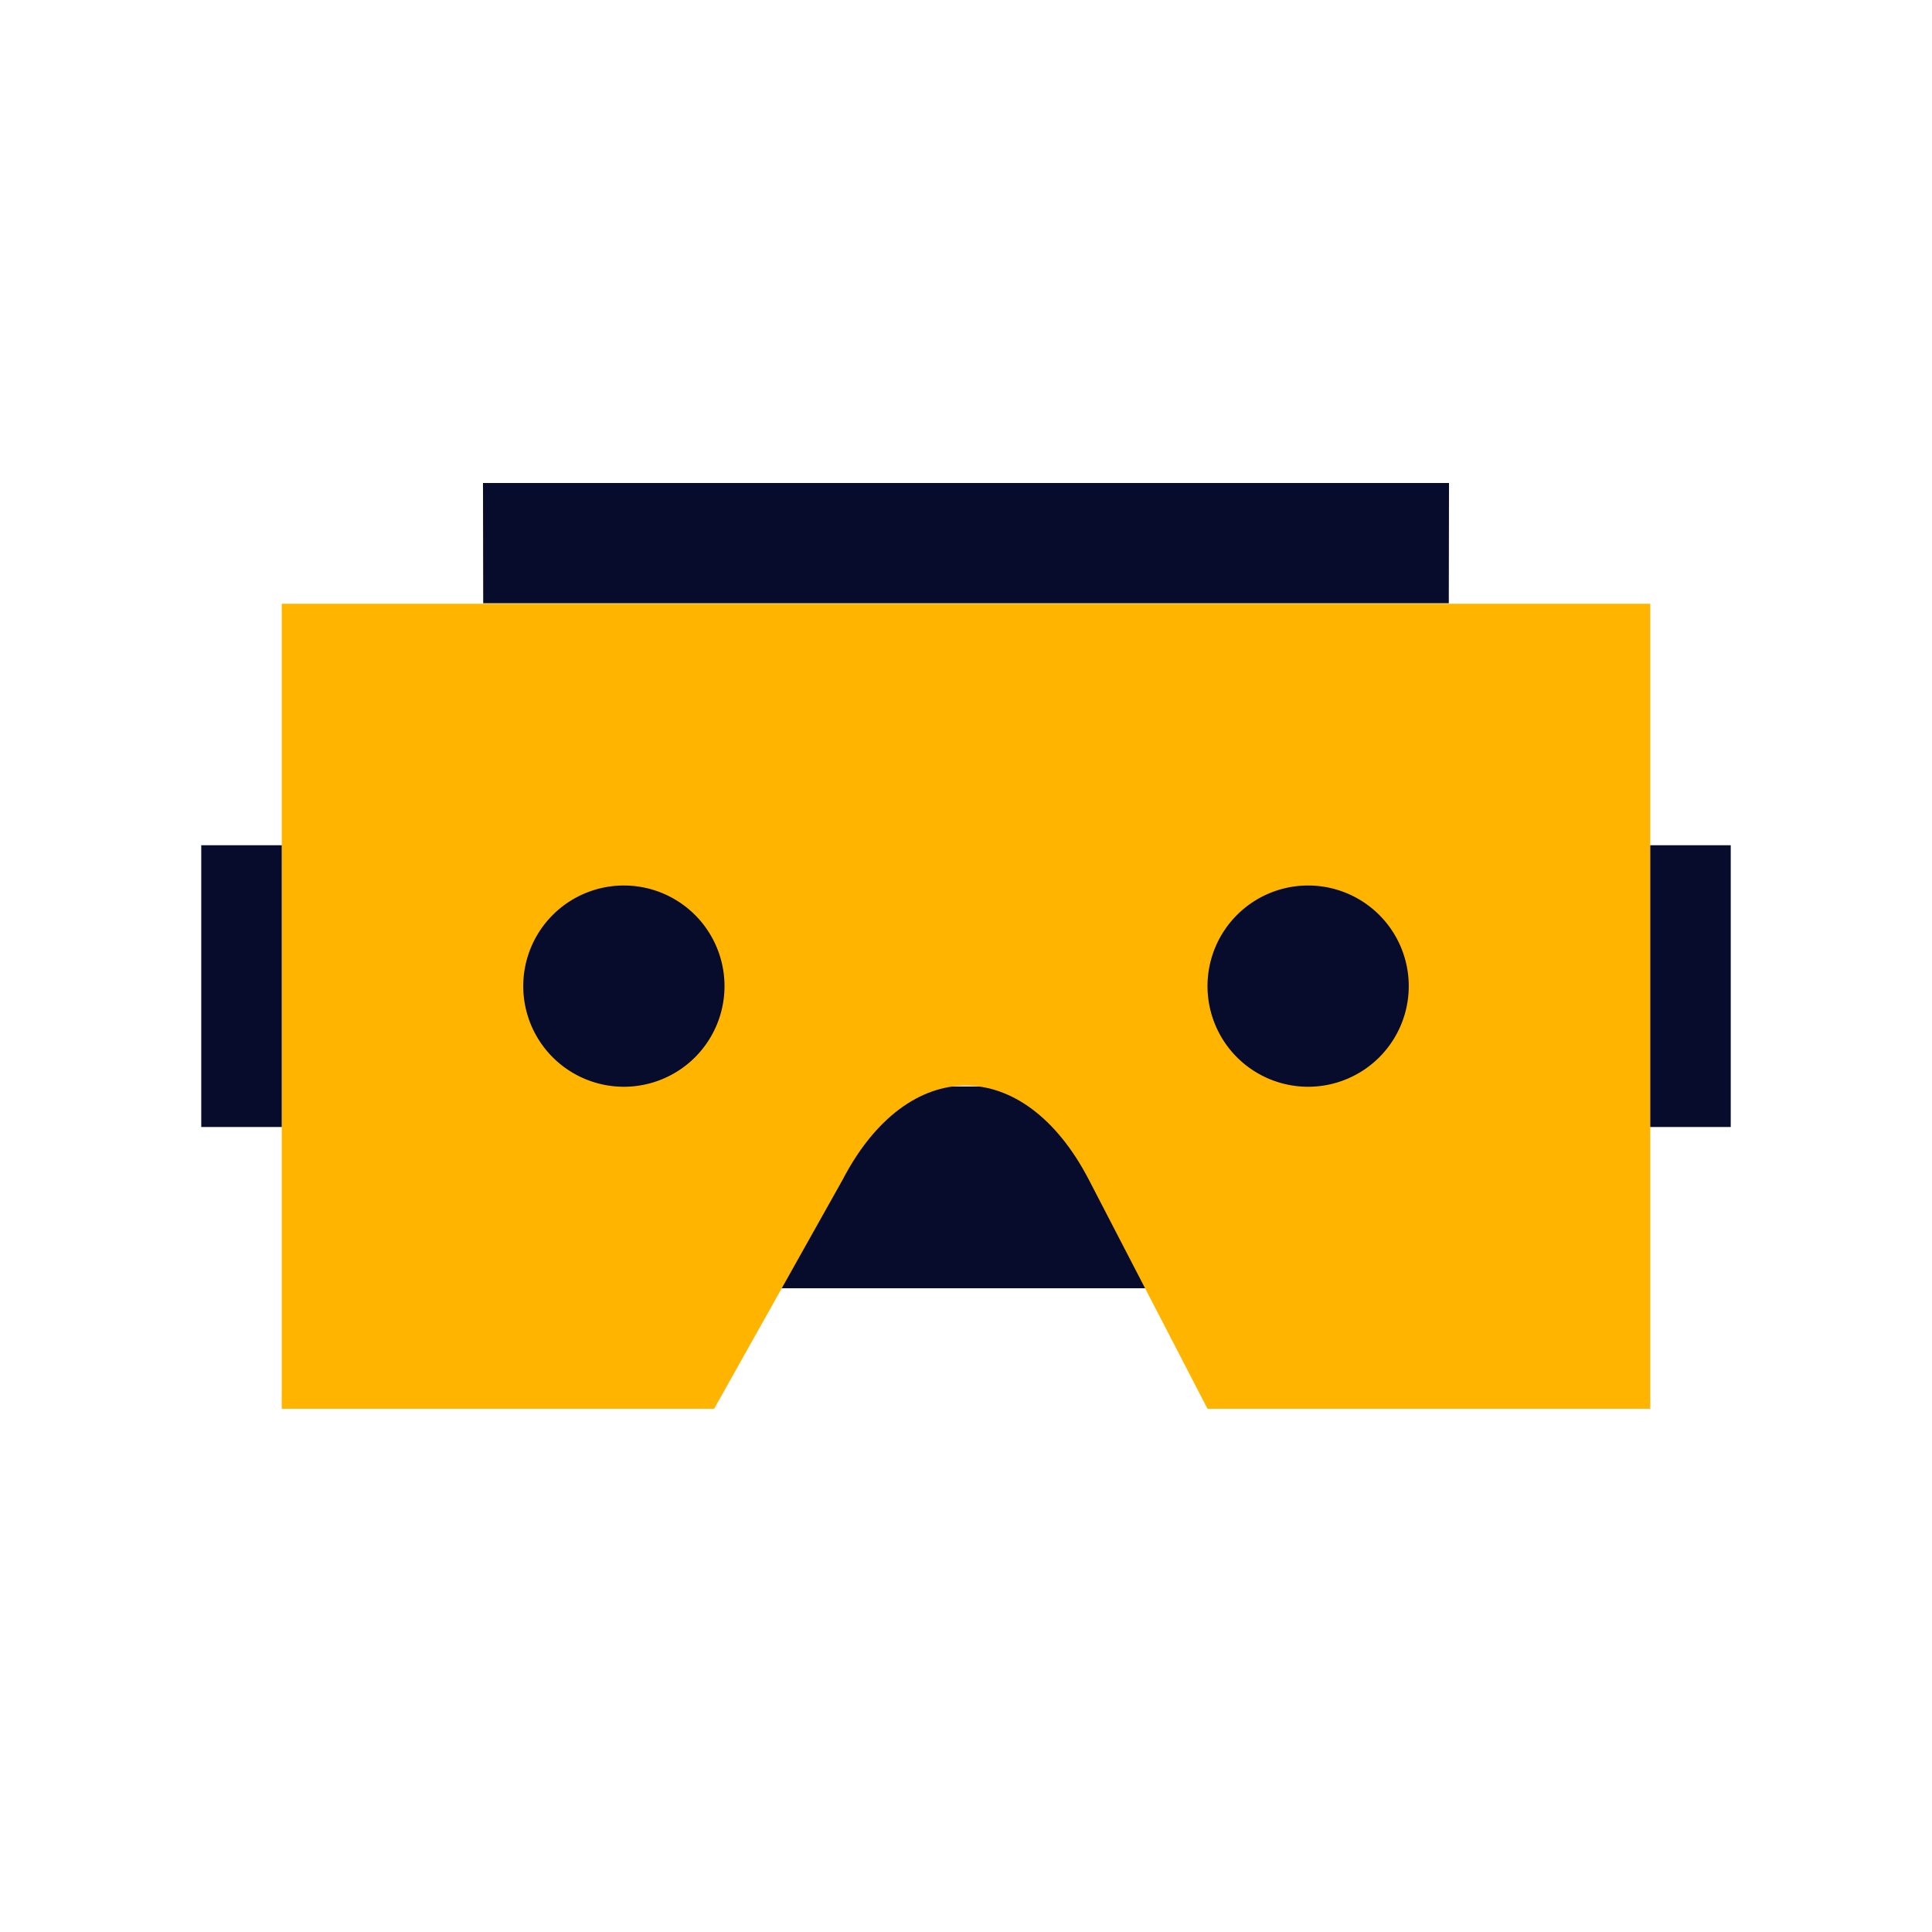 <svg xmlns="http://www.w3.org/2000/svg" id="vr" width="48" height="48" viewBox="0 0 48 48"><defs><style>.vi-accent,.vi-primary{fill-rule:evenodd}.vi-primary{fill:#ffb500}.vi-accent{fill:#070b2c}</style></defs><path d="M19.035,26.992L19,32.006H29l-0.039-5.014H19.035Z" class="vi-accent"/><path d="M30,35l-2.945-5.685c-1.619-3.125-4.5-3.125-6.123,0L17.743,35H7V15H41V35H30Z" class="vi-primary"/><path d="M35.995,14.988L36,12H12l0.005,2.988H35.995ZM41,21h2v7H41V21ZM5,21H7v7H5V21Zm10.5,1A2.5,2.5,0,1,1,13,24.5,2.5,2.5,0,0,1,15.5,22Zm17,0A2.5,2.5,0,1,1,30,24.5,2.5,2.5,0,0,1,32.5,22Z" class="vi-accent"/></svg>